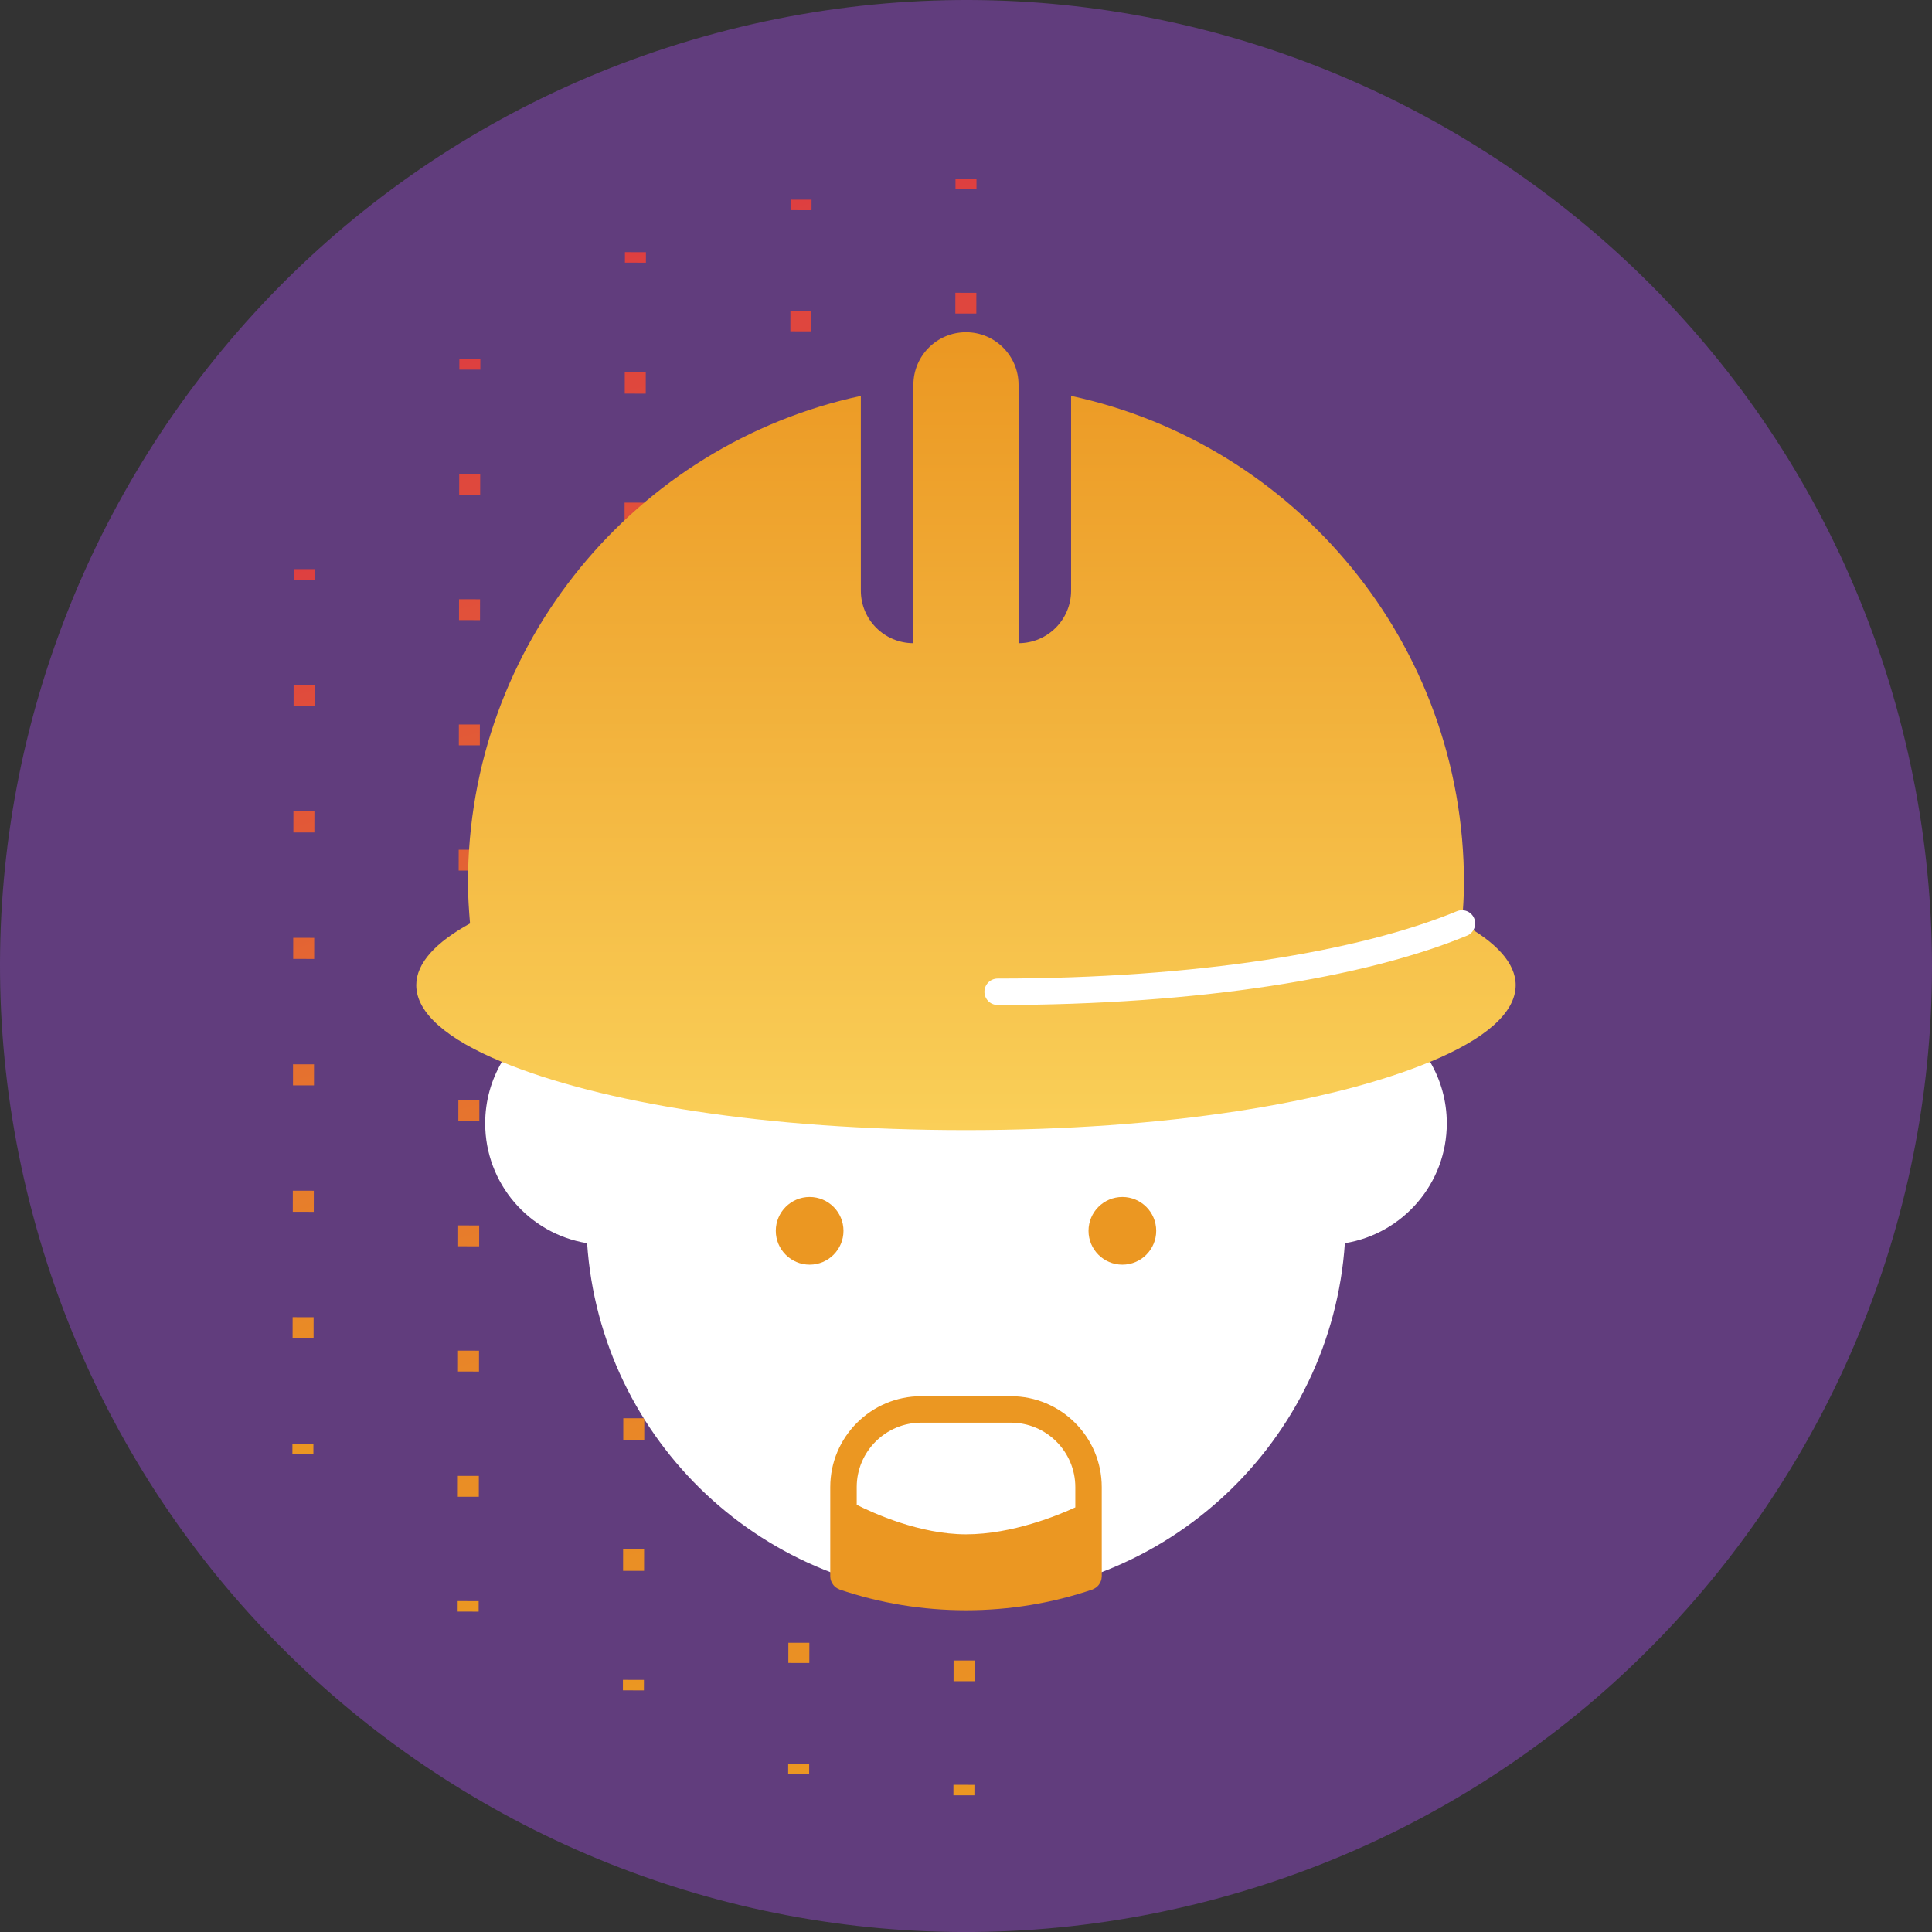 <?xml version="1.0" encoding="iso-8859-1"?>
<!-- Generator: Adobe Illustrator 19.1.1, SVG Export Plug-In . SVG Version: 6.00 Build 0)  -->
<svg version="1.1" id="Capa_1" xmlns="http://www.w3.org/2000/svg" xmlns:xlink="http://www.w3.org/1999/xlink" x="0px" y="0px"
	 viewBox="0 0 92.021 92.023" style="enable-background:new 0 0 92.021 92.023;" xml:space="preserve">
<rect x="0" y="0" width="92.021" height="92.023" fill="#333333" stroke="none"/>
<g>
	<g>
		<path style="fill:#613D7D;" d="M90.442,34.104c6.576,24.541-7.987,49.765-32.525,56.34c-24.54,6.575-49.762-7.989-56.338-32.529
			C-4.996,33.377,9.565,8.154,34.105,1.579C58.644-4.996,83.867,9.566,90.442,34.104z"/>
	</g>
</g>
<g>
	<g>
		<g>
			<linearGradient id="SVGID_1_" gradientUnits="userSpaceOnUse" x1="26.697" y1="13.552" x2="46.008" y2="85.62">
				<stop  offset="0" style="stop-color:#DE3F40"/>
				<stop  offset="1" style="stop-color:#EB9722"/>
			</linearGradient>
			<line style="fill:none;stroke:url(#SVGID_1_);stroke-miterlimit:10;" x1="45.911" y1="85.511" x2="45.912" y2="85.011"/>
			<linearGradient id="SVGID_2_" gradientUnits="userSpaceOnUse" x1="36.615" y1="10.894" x2="55.926" y2="82.963">
				<stop  offset="0" style="stop-color:#DE3F40"/>
				<stop  offset="1" style="stop-color:#EB9722"/>
			</linearGradient>
			
				<line style="fill:none;stroke:url(#SVGID_2_);stroke-miterlimit:10;stroke-dasharray:0.987,4.935;" x1="45.918" y1="80.076" x2="46.007" y2="11.479"/>
			<linearGradient id="SVGID_3_" gradientUnits="userSpaceOnUse" x1="45.914" y1="8.403" x2="65.225" y2="80.471">
				<stop  offset="0" style="stop-color:#DE3F40"/>
				<stop  offset="1" style="stop-color:#EB9722"/>
			</linearGradient>
			<line style="fill:none;stroke:url(#SVGID_3_);stroke-miterlimit:10;" x1="46.01" y1="9.011" x2="46.01" y2="8.511"/>
		</g>
		<g>
			<linearGradient id="SVGID_4_" gradientUnits="userSpaceOnUse" x1="19.327" y1="14.421" x2="38.137" y2="84.62">
				<stop  offset="0" style="stop-color:#DE3F40"/>
				<stop  offset="1" style="stop-color:#EB9722"/>
			</linearGradient>
			<line style="fill:none;stroke:url(#SVGID_4_);stroke-miterlimit:10;" x1="38.04" y1="84.511" x2="38.041" y2="84.011"/>
			<linearGradient id="SVGID_5_" gradientUnits="userSpaceOnUse" x1="28.994" y1="11.831" x2="47.804" y2="82.03">
				<stop  offset="0" style="stop-color:#DE3F40"/>
				<stop  offset="1" style="stop-color:#EB9722"/>
			</linearGradient>
			
				<line style="fill:none;stroke:url(#SVGID_5_);stroke-miterlimit:10;stroke-dasharray:0.961,4.805;" x1="38.048" y1="79.206" x2="38.15" y2="12.414"/>
			<linearGradient id="SVGID_6_" gradientUnits="userSpaceOnUse" x1="38.058" y1="9.402" x2="56.867" y2="79.601">
				<stop  offset="0" style="stop-color:#DE3F40"/>
				<stop  offset="1" style="stop-color:#EB9722"/>
			</linearGradient>
			<line style="fill:none;stroke:url(#SVGID_6_);stroke-miterlimit:10;" x1="38.153" y1="10.011" x2="38.154" y2="9.511"/>
		</g>
		<g>
			<linearGradient id="SVGID_7_" gradientUnits="userSpaceOnUse" x1="13.08" y1="16.482" x2="30.265" y2="80.62">
				<stop  offset="0" style="stop-color:#DE3F40"/>
				<stop  offset="1" style="stop-color:#EB9722"/>
			</linearGradient>
			<line style="fill:none;stroke:url(#SVGID_7_);stroke-miterlimit:10;" x1="30.169" y1="80.511" x2="30.17" y2="80.011"/>
			<linearGradient id="SVGID_8_" gradientUnits="userSpaceOnUse" x1="21.951" y1="14.105" x2="39.137" y2="78.243">
				<stop  offset="0" style="stop-color:#DE3F40"/>
				<stop  offset="1" style="stop-color:#EB9722"/>
			</linearGradient>
			
				<line style="fill:none;stroke:url(#SVGID_8_);stroke-miterlimit:10;stroke-dasharray:1.038,5.192;" x1="30.177" y1="74.819" x2="30.262" y2="15.107"/>
			<linearGradient id="SVGID_9_" gradientUnits="userSpaceOnUse" x1="30.17" y1="11.902" x2="47.355" y2="76.041">
				<stop  offset="0" style="stop-color:#DE3F40"/>
				<stop  offset="1" style="stop-color:#EB9722"/>
			</linearGradient>
			<line style="fill:none;stroke:url(#SVGID_9_);stroke-miterlimit:10;" x1="30.265" y1="12.511" x2="30.266" y2="12.011"/>
		</g>
		<g>
			<linearGradient id="SVGID_10_" gradientUnits="userSpaceOnUse" x1="7.419" y1="20.981" x2="22.395" y2="76.87">
				<stop  offset="0" style="stop-color:#DE3F40"/>
				<stop  offset="1" style="stop-color:#EB9722"/>
			</linearGradient>
			<line style="fill:none;stroke:url(#SVGID_10_);stroke-miterlimit:10;" x1="22.298" y1="76.761" x2="22.299" y2="76.261"/>
			<linearGradient id="SVGID_11_" gradientUnits="userSpaceOnUse" x1="15.163" y1="18.906" x2="30.139" y2="74.795">
				<stop  offset="0" style="stop-color:#DE3F40"/>
				<stop  offset="1" style="stop-color:#EB9722"/>
			</linearGradient>
			
				<line style="fill:none;stroke:url(#SVGID_11_);stroke-miterlimit:10;stroke-dasharray:0.994,4.971;" x1="22.306" y1="71.291" x2="22.375" y2="20.092"/>
			<linearGradient id="SVGID_12_" gradientUnits="userSpaceOnUse" x1="22.282" y1="16.998" x2="37.258" y2="72.888">
				<stop  offset="0" style="stop-color:#DE3F40"/>
				<stop  offset="1" style="stop-color:#EB9722"/>
			</linearGradient>
			<line style="fill:none;stroke:url(#SVGID_12_);stroke-miterlimit:10;" x1="22.378" y1="17.607" x2="22.379" y2="17.107"/>
		</g>
		<g>
			<linearGradient id="SVGID_13_" gradientUnits="userSpaceOnUse" x1="3.922" y1="29.805" x2="14.524" y2="69.37">
				<stop  offset="0" style="stop-color:#DE3F40"/>
				<stop  offset="1" style="stop-color:#EB9722"/>
			</linearGradient>
			<line style="fill:none;stroke:url(#SVGID_13_);stroke-miterlimit:10;" x1="14.427" y1="69.261" x2="14.428" y2="68.761"/>
			<linearGradient id="SVGID_14_" gradientUnits="userSpaceOnUse" x1="9.475" y1="28.317" x2="20.076" y2="67.882">
				<stop  offset="0" style="stop-color:#DE3F40"/>
				<stop  offset="1" style="stop-color:#EB9722"/>
			</linearGradient>
			
				<line style="fill:none;stroke:url(#SVGID_14_);stroke-miterlimit:10;stroke-dasharray:1.004,5.019;" x1="14.436" y1="63.742" x2="14.489" y2="30.116"/>
			<linearGradient id="SVGID_15_" gradientUnits="userSpaceOnUse" x1="14.397" y1="26.998" x2="24.998" y2="66.564">
				<stop  offset="0" style="stop-color:#DE3F40"/>
				<stop  offset="1" style="stop-color:#EB9722"/>
			</linearGradient>
			<line style="fill:none;stroke:url(#SVGID_15_);stroke-miterlimit:10;" x1="14.493" y1="27.607" x2="14.493" y2="27.107"/>
		</g>
	</g>
</g>
<g>
	<g>
		<g>
			<path style="fill:#FFFFFF;" d="M23.902,50.58c-0.504,0.858-0.793,1.857-0.793,2.924c0,2.869,2.088,5.249,4.828,5.705l0.027-0.002
				c0.63,9.418,8.469,16.863,18.046,16.863c9.577,0,17.416-7.444,18.046-16.862l0.027,0.001c2.739-0.456,4.828-2.836,4.828-5.705
				c0-1.067-0.289-2.066-0.793-2.924"/>
			<linearGradient id="SVGID_16_" gradientUnits="userSpaceOnUse" x1="46.01" y1="53.826" x2="46.01" y2="15.824">
				<stop  offset="0" style="stop-color:#FACF58"/>
				<stop  offset="1" style="stop-color:#EB9722"/>
			</linearGradient>
			<path style="fill:url(#SVGID_16_);" d="M46.01,15.824L46.01,15.824c1.383,0,2.503,1.121,2.503,2.503v12.308h0
				c1.383,0,2.503-1.121,2.503-2.503v-9.275l0.002,0.001c10.695,2.299,18.711,11.808,18.711,23.19c0,0.654-0.046,1.296-0.098,1.936
				c1.626,0.892,2.561,1.885,2.561,2.937c0,1.342-1.505,2.591-4.068,3.651c-4.719,1.952-12.556,3.255-22.115,3.255
				s-17.396-1.303-22.115-3.255c-2.563-1.06-4.068-2.309-4.068-3.651c0-1.052,0.936-2.044,2.561-2.937
				c-0.052-0.64-0.098-1.282-0.098-1.936c0-11.382,8.016-20.891,18.711-23.19l0.002-0.001v9.275c0,1.383,1.121,2.503,2.503,2.503h0
				V18.327C43.507,16.945,44.628,15.824,46.01,15.824L46.01,15.824z"/>
			
				<path style="fill:none;stroke:#FFFFFF;stroke-width:1.26;stroke-linecap:round;stroke-linejoin:round;stroke-miterlimit:10;" d="
				M69.633,43.983c-4.719,1.952-12.556,3.255-22.115,3.255"/>
			<circle style="fill:#EB9722;" cx="53.458" cy="58.624" r="1.612"/>
			<circle style="fill:#EB9722;" cx="38.563" cy="58.624" r="1.612"/>
		</g>
		<path style="fill:#EB9722;" d="M52.376,75.423c0.055-0.09,0.093-0.189,0.096-0.301c0-0.006,0.005-0.011,0.005-0.017l-0.001-2.912
			v-1.362c0-2.388-1.944-4.33-4.331-4.33h-4.269c-2.388,0-4.331,1.942-4.331,4.33v1.224v3.046v0.004
			c0,0.002,0.002,0.004,0.002,0.006c0.002,0.117,0.043,0.221,0.101,0.314c0.015,0.025,0.029,0.047,0.047,0.07
			c0.069,0.084,0.153,0.151,0.256,0.19c0.008,0.003,0.012,0.013,0.021,0.016c1.939,0.661,3.971,0.995,6.039,0.995
			s4.1-0.335,6.04-0.995c0.009-0.003,0.013-0.013,0.022-0.016c0.101-0.039,0.185-0.106,0.253-0.188
			C52.345,75.474,52.359,75.45,52.376,75.423z M43.876,67.762h4.269c1.694,0,3.072,1.378,3.072,3.07v0.964
			c-0.803,0.37-3.004,1.283-5.206,1.283c-2.209,0-4.422-1.01-5.206-1.406v-0.842C40.805,69.14,42.182,67.762,43.876,67.762z"/>
	</g>
</g>
</svg>

